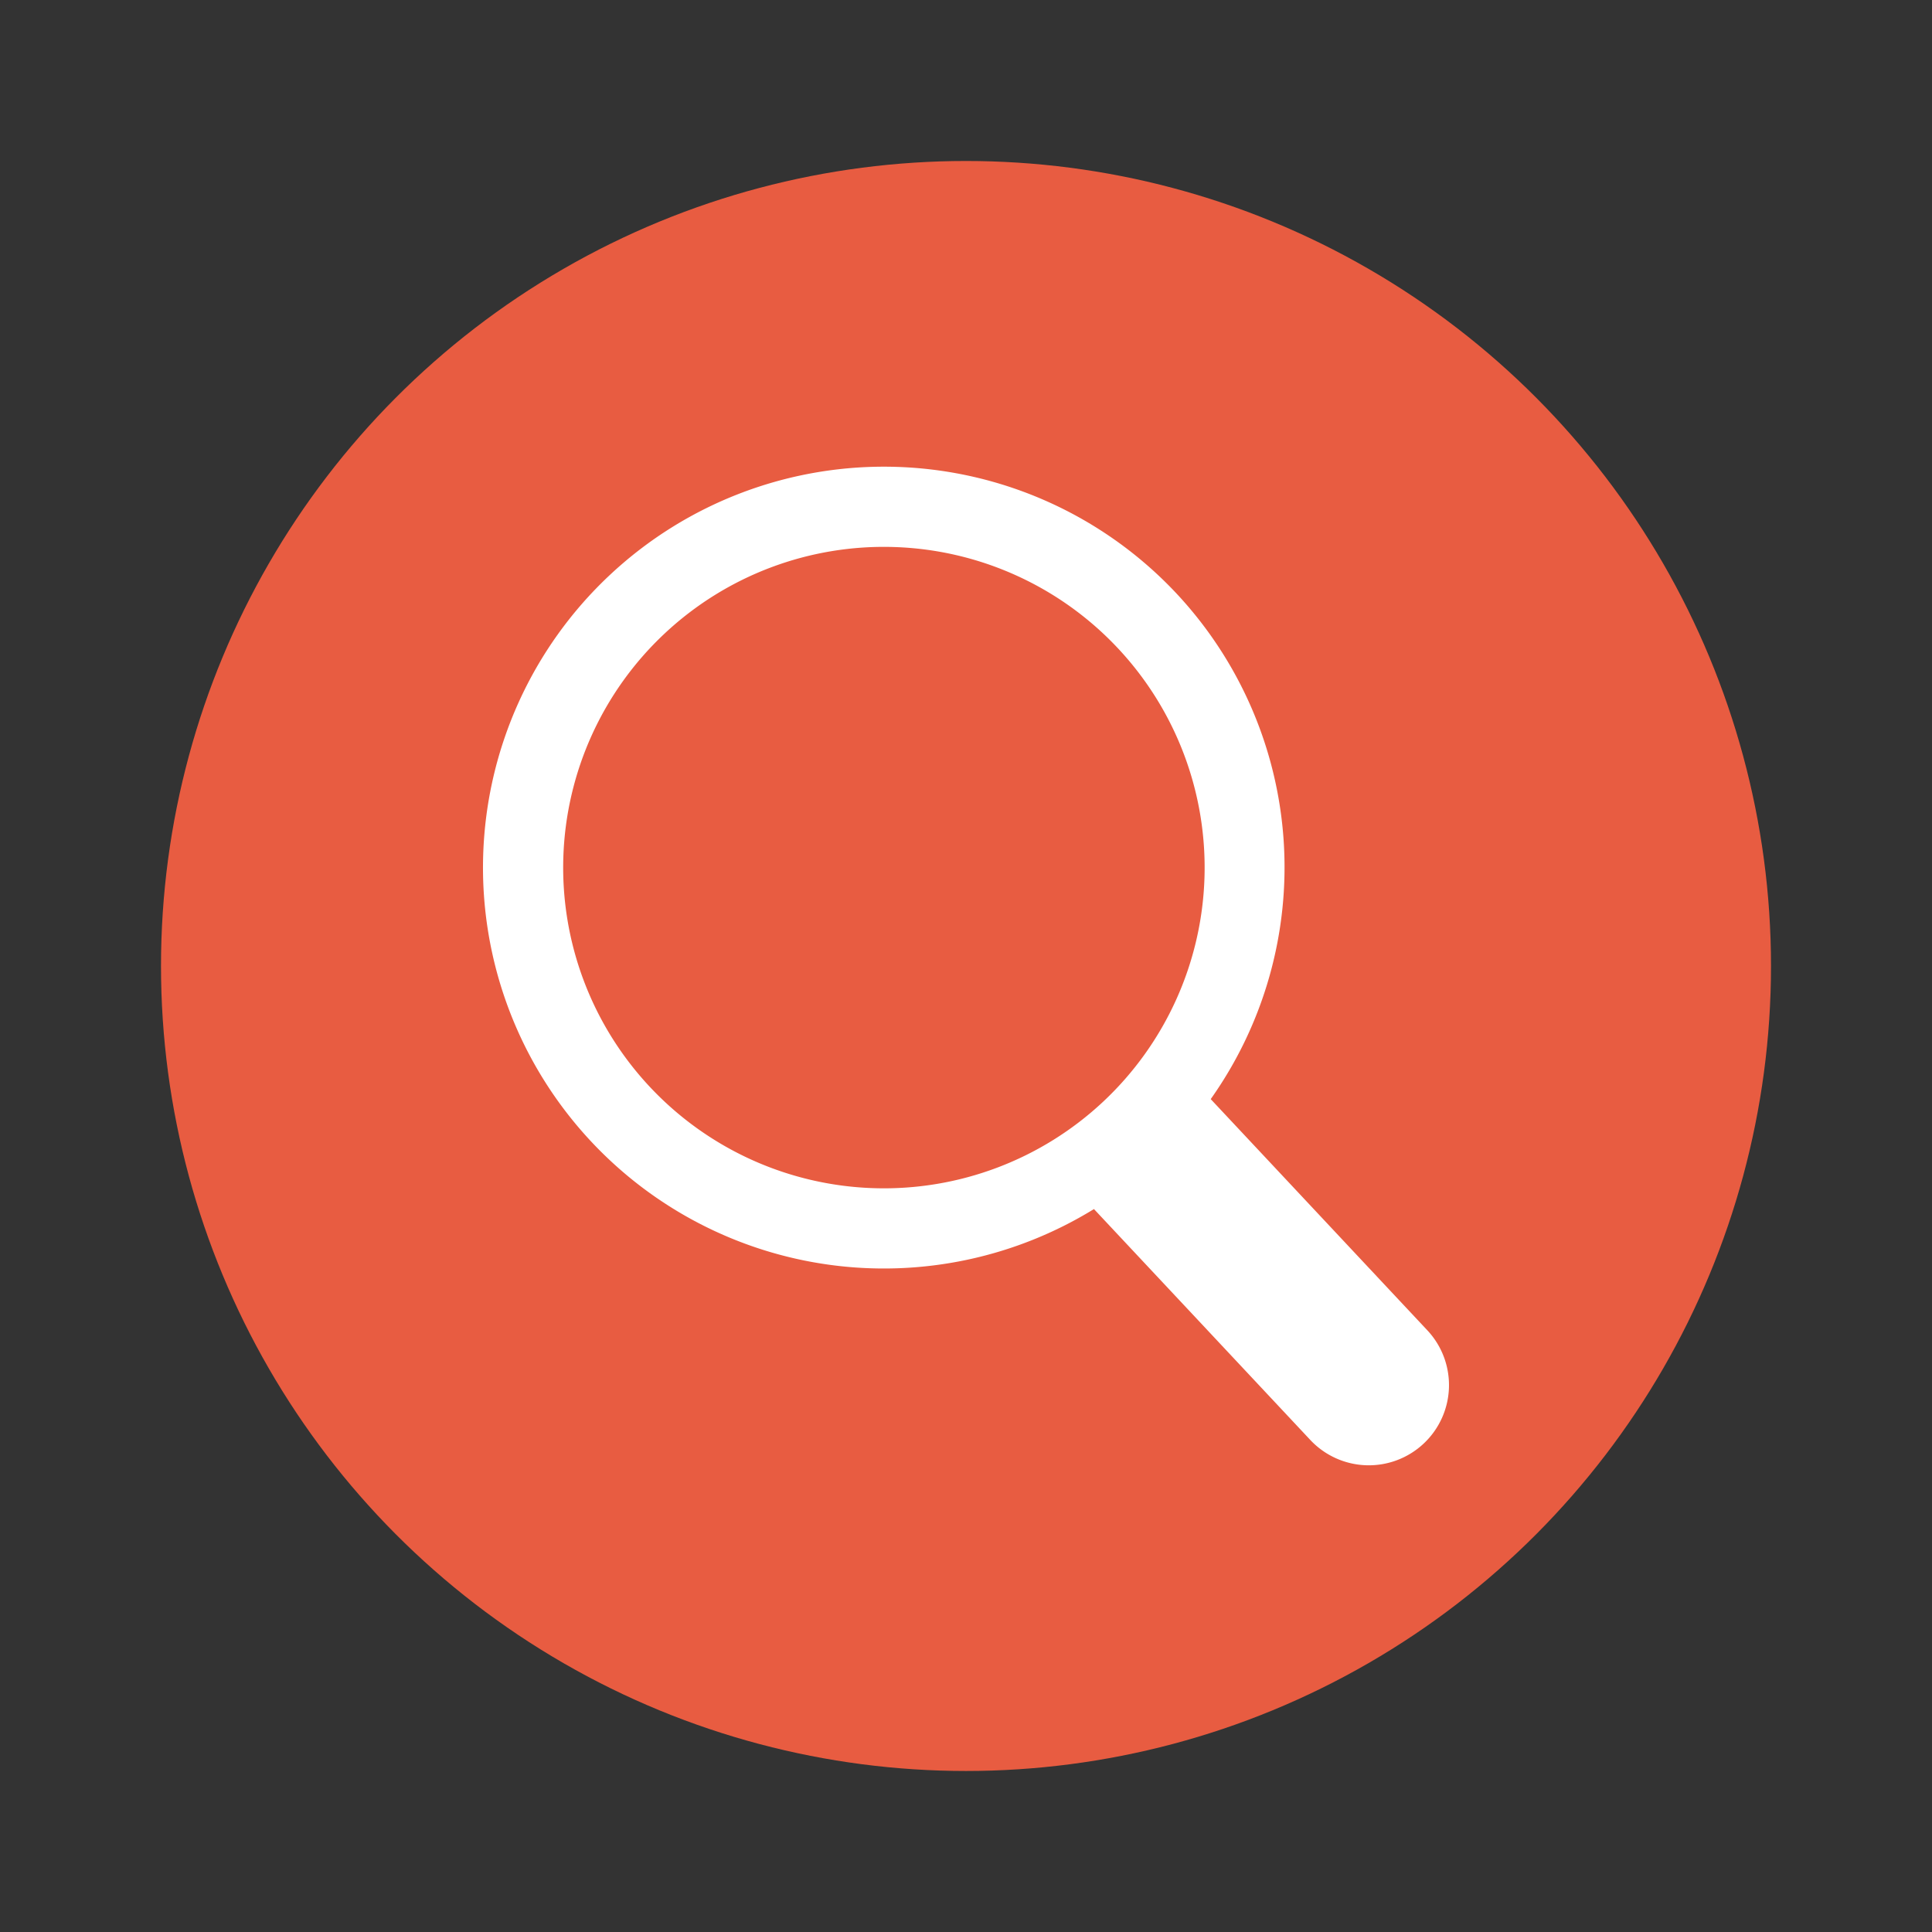 <?xml version="1.0" encoding="UTF-8" standalone="no"?>
<svg
   xmlns:dc="http://purl.org/dc/elements/1.1/"
   xmlns:cc="http://creativecommons.org/ns#"
   xmlns:rdf="http://www.w3.org/1999/02/22-rdf-syntax-ns#"
   xmlns:svg="http://www.w3.org/2000/svg"
   xmlns="http://www.w3.org/2000/svg"
   version="1.1"
   id="svg5299"
   viewBox="0 0 120 120"
   height="120"
   width="120">
  <rect x="0" y="0" width="120" height="120" fill="#333333" stroke="none"/>
  <defs
     id="defs5301" />
  <g
     transform="translate(-357.143,-180.934)"
     id="layer1">
    <g
       id="g5280"
       style="display:inline"
       transform="translate(922.857,222.857)">
      <circle
         style="color:#000000;clip-rule:nonzero;display:inline;overflow:visible;visibility:visible;opacity:1;isolation:auto;mix-blend-mode:normal;color-interpolation:sRGB;color-interpolation-filters:linearRGB;solid-color:#000000;solid-opacity:1;fill:#e85c41;fill-opacity:1;fill-rule:nonzero;stroke:none;stroke-width:0;stroke-linecap:butt;stroke-linejoin:miter;stroke-miterlimit:4;stroke-dasharray:none;stroke-dashoffset:0;stroke-opacity:1;color-rendering:auto;image-rendering:auto;shape-rendering:auto;text-rendering:auto;enable-background:accumulate"
         id="path4162-1-7-8-6-5-1-5-6-3-4-0-8"
         cx="-505.714"
         cy="18.076"
         r="50" />
      <rect
         ry="5.9030401e-05"
         y="-41.924"
         x="-565.714"
         height="120"
         width="120"
         id="rect9899-1-2-6-8-0-9-9-3-4-8-4"
         style="color:#000000;clip-rule:nonzero;display:inline;overflow:visible;visibility:visible;opacity:1;isolation:auto;mix-blend-mode:normal;color-interpolation:sRGB;color-interpolation-filters:linearRGB;solid-color:#000000;solid-opacity:1;fill:#e85c41;fill-opacity:0;fill-rule:nonzero;stroke:none;stroke-width:0;stroke-linecap:butt;stroke-linejoin:miter;stroke-miterlimit:4;stroke-dasharray:none;stroke-dashoffset:0;stroke-opacity:1;color-rendering:auto;image-rendering:auto;shape-rendering:auto;text-rendering:auto;enable-background:accumulate" />
      <path
         style="color:#000000;clip-rule:nonzero;display:inline;overflow:visible;visibility:visible;opacity:1;isolation:auto;mix-blend-mode:normal;color-interpolation:sRGB;color-interpolation-filters:linearRGB;solid-color:#000000;solid-opacity:1;fill:#ffffff;fill-opacity:1;fill-rule:nonzero;stroke:none;stroke-width:0;stroke-linecap:butt;stroke-linejoin:miter;stroke-miterlimit:4;stroke-dasharray:none;stroke-dashoffset:0;stroke-opacity:1;color-rendering:auto;image-rendering:auto;shape-rendering:auto;text-rendering:auto;enable-background:accumulate"
         d="m -527.839,-6.206 a 24.902,24.902 0 0 0 -1.145,35.198 24.902,24.902 0 0 0 31.218,4.182 l 13.436,14.34 a 4.98,4.98 0 0 0 7.04,0.229 4.98,4.98 0 0 0 0.229,-7.04 L -490.514,26.345 a 24.902,24.902 0 0 0 -2.127,-31.406 24.902,24.902 0 0 0 -35.198,-1.145 z m 3.405,3.634 a 19.922,19.922 0 0 1 28.158,0.916 19.922,19.922 0 0 1 -0.916,28.158 19.922,19.922 0 0 1 -28.158,-0.916 19.922,19.922 0 0 1 0.916,-28.158 z"
         id="rect5178-3" />
      <rect
         style="color:#000000;clip-rule:nonzero;display:inline;overflow:visible;visibility:visible;opacity:1;isolation:auto;mix-blend-mode:normal;color-interpolation:sRGB;color-interpolation-filters:linearRGB;solid-color:#000000;solid-opacity:1;fill:none;fill-opacity:1;fill-rule:nonzero;stroke:none;stroke-width:0;stroke-linecap:butt;stroke-linejoin:miter;stroke-miterlimit:4;stroke-dasharray:none;stroke-dashoffset:0;stroke-opacity:1;color-rendering:auto;image-rendering:auto;shape-rendering:auto;text-rendering:auto;enable-background:accumulate"
         id="rect5248-3"
         width="120"
         height="120"
         x="-565.714"
         y="-41.924"
         ry="0" />
    </g>
  </g>
</svg>

